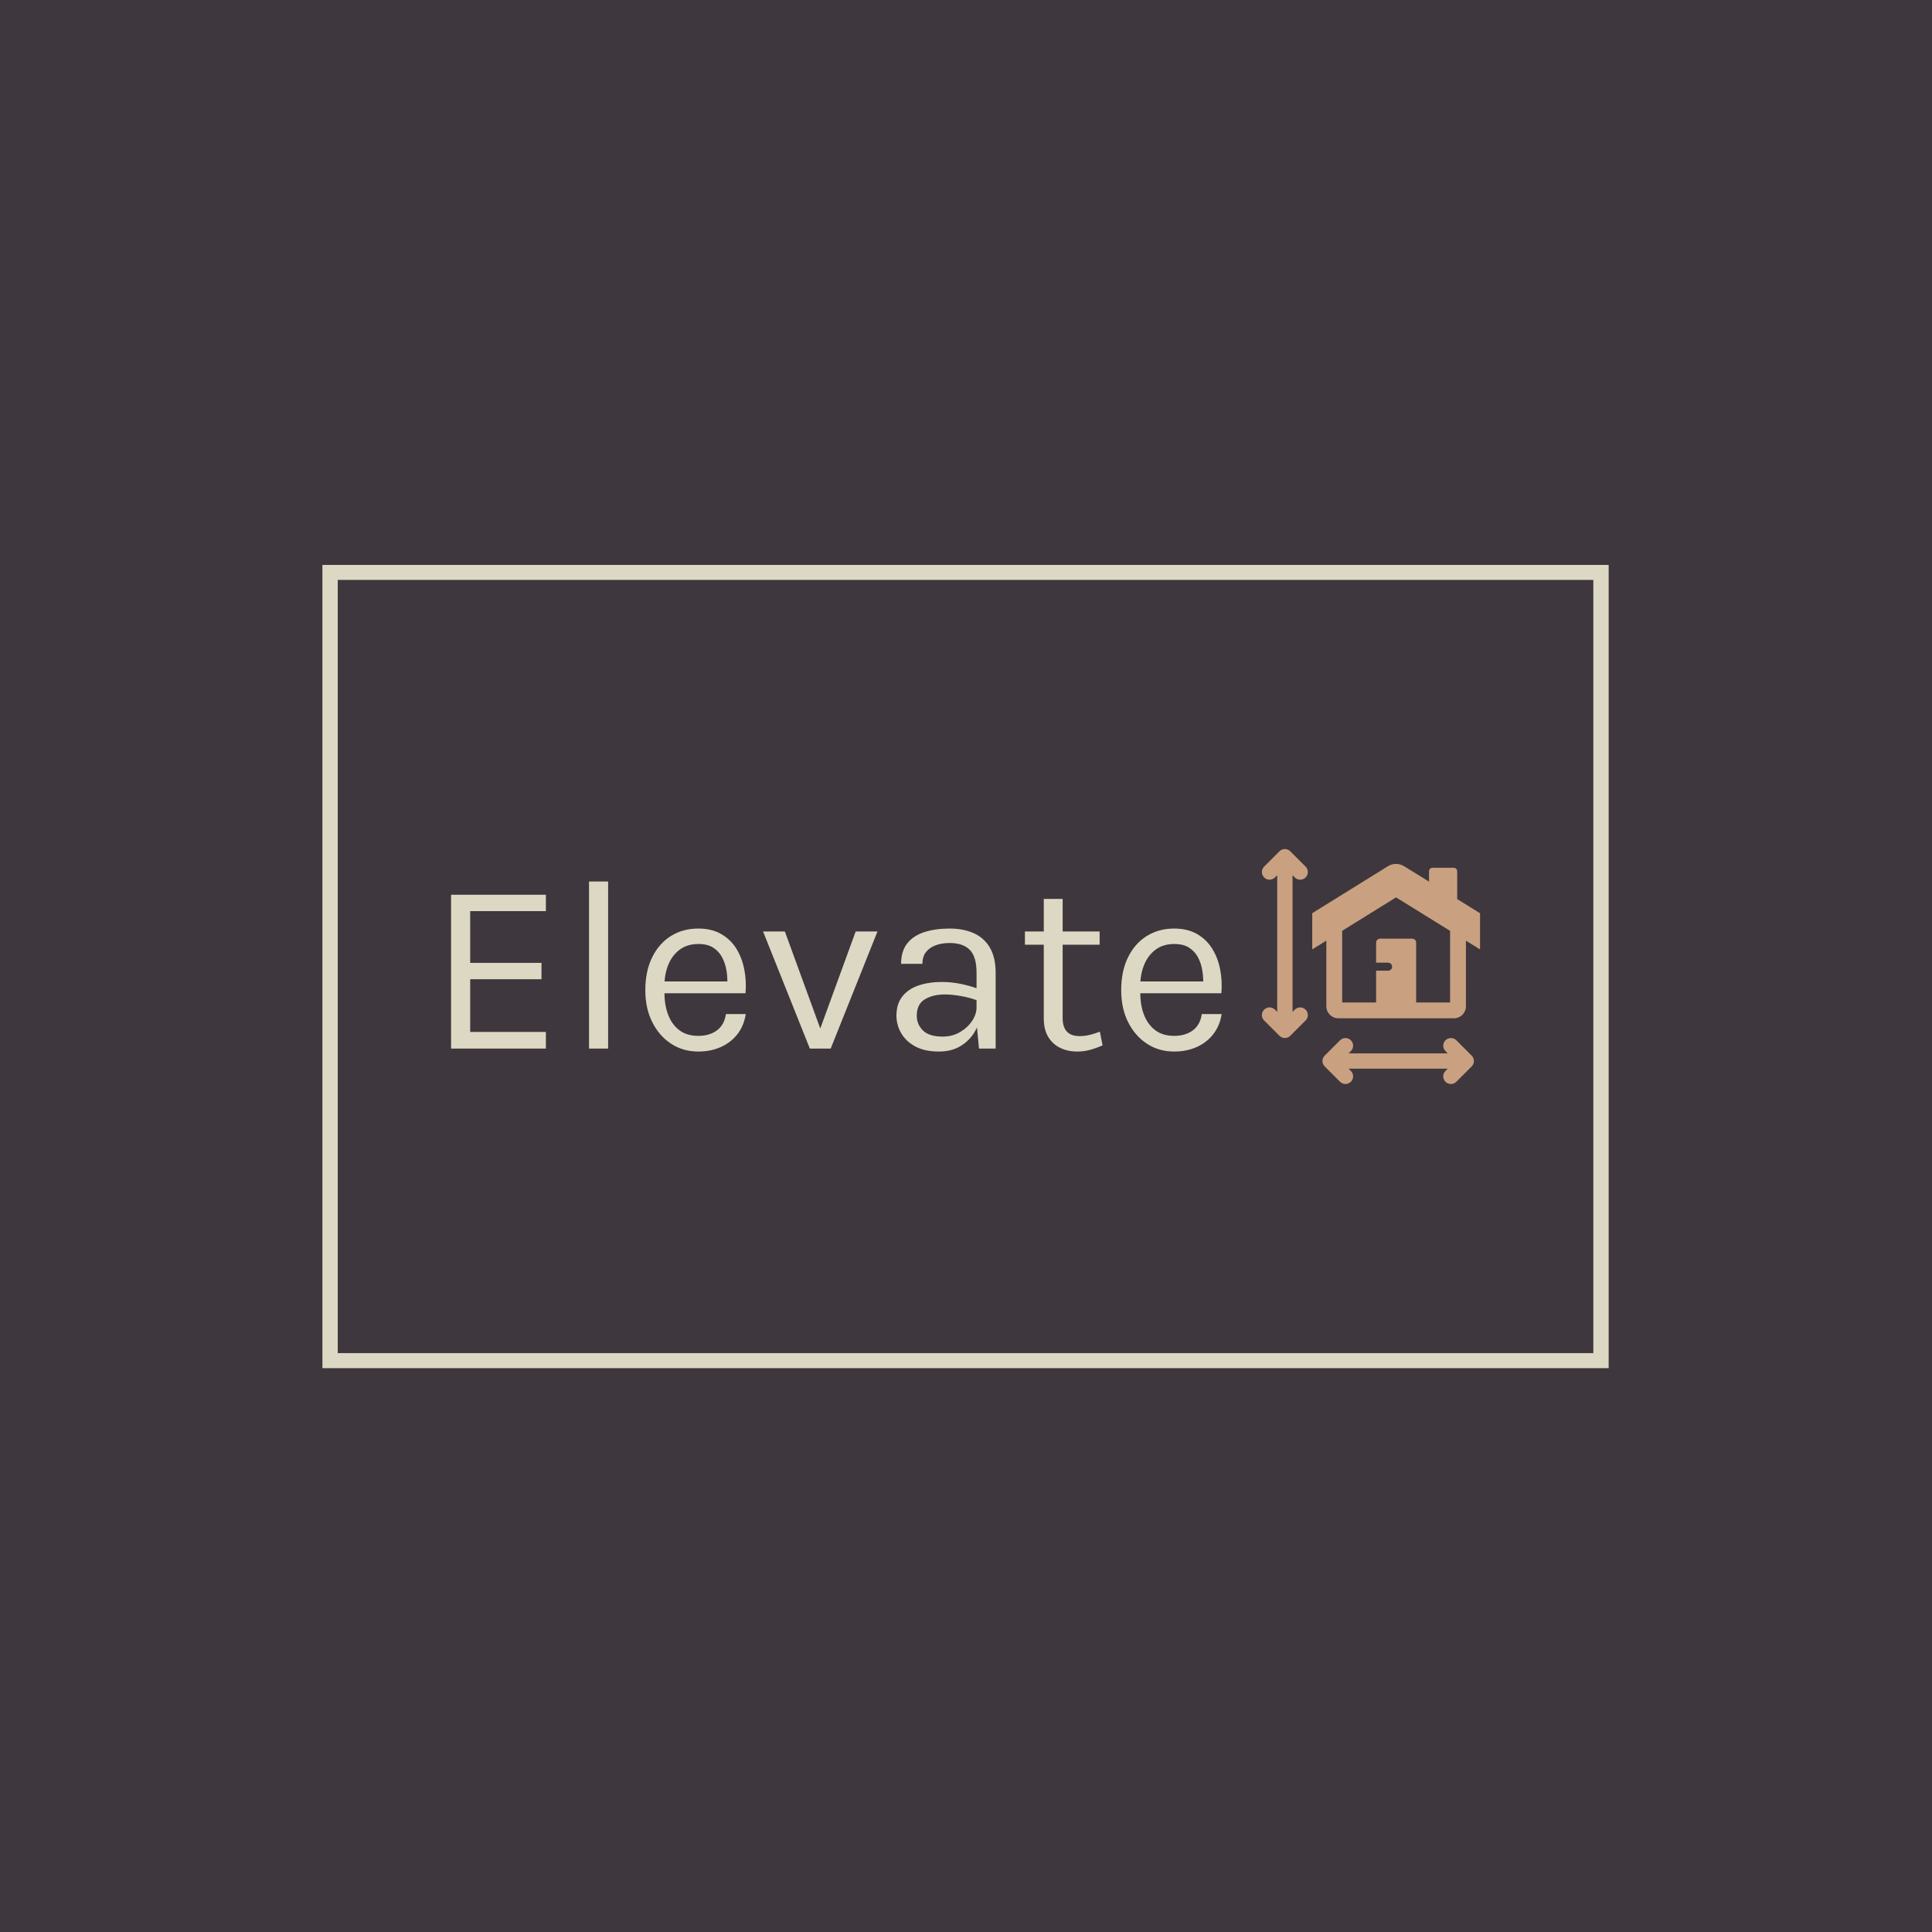 <svg xmlns="http://www.w3.org/2000/svg" version="1.1" xmlns:xlink="http://www.w3.org/1999/xlink" xmlns:svgjs="http://svgjs.dev/svgjs" width="1500" height="1500" viewBox="0 0 1500 1500"><rect width="1500" height="1500" fill="#3e373d"></rect><g transform="matrix(0.667,0,0,0.667,249.394,438.586)"><svg viewBox="0 0 396 247" data-background-color="#3e373d" preserveAspectRatio="xMidYMid meet" height="935" width="1500" xmlns="http://www.w3.org/2000/svg" xmlns:xlink="http://www.w3.org/1999/xlink"><g id="tight-bounds" transform="matrix(1,0,0,1,0.24,-0.1)"><svg viewBox="0 0 395.52 247.2" height="247.2" width="395.52"><g><svg></svg></g><g><svg viewBox="0 0 395.52 247.2" height="247.2" width="395.52"><g transform="matrix(1,0,0,1,39.552,87.472)"><svg viewBox="0 0 316.416 72.256" height="72.256" width="316.416"><g><svg viewBox="0 0 422.465 96.473" height="72.256" width="316.416"><g transform="matrix(1,0,0,1,0,13.333)"><svg viewBox="0 0 316.416 69.807" height="69.807" width="316.416"><g id="textblocktransform"><svg viewBox="0 0 316.416 69.807" height="69.807" width="316.416" id="textblock"><g><svg viewBox="0 0 316.416 69.807" height="69.807" width="316.416"><g transform="matrix(1,0,0,1,0,0)"><svg width="316.416" viewBox="5 -34.1 157.271 34.7" height="69.807" data-palette-color="#ddd8c3"><path d="M24.35 0L5 0 5-31.4 24.35-31.4 24.35-28.05 8.9-28.05 8.9-17.5 23.45-17.5 23.45-14.15 8.9-14.15 8.9-3.4 24.35-3.4 24.35 0ZM37.05 0L33.15 0 33.15-34.1 37.05-34.1 37.05 0ZM55.45 0.6L55.45 0.6Q52.34 0.6 49.91-0.99 47.47-2.58 46.06-5.4 44.64-8.22 44.64-11.9L44.64-11.9Q44.64-15.83 46.05-18.65 47.45-21.48 49.88-22.99 52.32-24.5 55.45-24.5L55.45-24.5Q58.17-24.5 60.09-23.4 62.02-22.3 63.2-20.43 64.37-18.55 64.83-16.19 65.3-13.83 65.09-11.3L65.09-11.3 47.8-11.3 47.8-13.7 62.52-13.7 61.37-12.95Q61.45-14.43 61.21-15.9 60.97-17.38 60.32-18.61 59.67-19.85 58.5-20.6 57.32-21.35 55.49-21.35L55.49-21.35Q53.2-21.35 51.64-20.18 50.09-19 49.32-17.09 48.55-15.18 48.55-12.95L48.55-12.95 48.55-11.35Q48.55-8.85 49.31-6.88 50.07-4.9 51.59-3.75 53.12-2.6 55.45-2.6L55.45-2.6Q57.77-2.6 59.27-3.73 60.77-4.85 61.09-7.05L61.09-7.05 65.14-7.05Q64.77-4.67 63.45-2.96 62.12-1.25 60.07-0.33 58.02 0.6 55.45 0.6ZM78.22 0L68.67-23.9 73.12-23.9 80.62-3.35 80.07-3.35 87.57-23.9 92.02-23.9 82.47 0 78.22 0ZM116.14 0L112.74 0 112.24-5.25 112.24-15.5Q112.24-18.73 110.87-20.14 109.49-21.55 106.74-21.55L106.74-21.55Q105.19-21.55 103.93-21.1 102.67-20.65 101.93-19.71 101.19-18.78 101.19-17.3L101.19-17.3 96.84-17.3Q96.84-19.9 98.11-21.49 99.39-23.08 101.63-23.79 103.87-24.5 106.74-24.5L106.74-24.5Q109.49-24.5 111.62-23.58 113.74-22.65 114.94-20.64 116.14-18.63 116.14-15.4L116.14-15.4 116.14 0ZM104.59 0.6L104.59 0.6Q101.64 0.6 99.72-0.45 97.79-1.5 96.84-3.18 95.89-4.85 95.89-6.7L95.89-6.7Q95.89-9.13 97.1-10.65 98.31-12.18 100.42-12.89 102.52-13.6 105.14-13.6L105.14-13.6Q107.02-13.6 108.9-13.23 110.79-12.85 112.59-12.2L112.59-12.2 112.59-9.75Q111.09-10.35 109.2-10.7 107.31-11.05 105.74-11.05L105.74-11.05Q103.34-11.05 101.69-10.06 100.04-9.08 100.04-6.7L100.04-6.7Q100.04-4.95 101.3-3.7 102.56-2.45 105.34-2.45L105.34-2.45Q107.29-2.45 108.85-3.36 110.42-4.28 111.33-5.65 112.24-7.03 112.24-8.4L112.24-8.4 113.19-8.4Q113.19-6 112.15-3.95 111.12-1.9 109.19-0.65 107.27 0.6 104.59 0.6ZM132.81 0.6L132.81 0.6Q130.86 0.6 129.31-0.15 127.76-0.9 126.86-2.4 125.96-3.9 125.96-6.15L125.96-6.15 125.96-30.55 129.81-30.55 129.81-6.25Q129.81-2.55 133.26-2.55L133.26-2.55Q134.29-2.55 135.25-2.78 136.21-3 137.41-3.45L137.41-3.45 137.96-0.65Q136.69-0.1 135.43 0.25 134.16 0.6 132.81 0.6ZM137.36-21.2L122.11-21.2 122.11-23.9 137.36-23.9 137.36-21.2ZM152.56 0.6L152.56 0.6Q149.46 0.6 147.02-0.99 144.59-2.58 143.17-5.4 141.76-8.22 141.76-11.9L141.76-11.9Q141.76-15.83 143.16-18.65 144.56-21.48 147-22.99 149.44-24.5 152.56-24.5L152.56-24.5Q155.28-24.5 157.21-23.4 159.14-22.3 160.31-20.43 161.49-18.55 161.95-16.19 162.41-13.83 162.21-11.3L162.21-11.3 144.91-11.3 144.91-13.7 159.64-13.7 158.49-12.95Q158.56-14.43 158.32-15.9 158.09-17.38 157.44-18.61 156.78-19.85 155.61-20.6 154.44-21.35 152.61-21.35L152.61-21.35Q150.31-21.35 148.76-20.18 147.21-19 146.44-17.09 145.66-15.18 145.66-12.95L145.66-12.95 145.66-11.35Q145.66-8.85 146.42-6.88 147.19-4.9 148.71-3.75 150.24-2.6 152.56-2.6L152.56-2.6Q154.89-2.6 156.39-3.73 157.89-4.85 158.21-7.05L158.21-7.05 162.26-7.05Q161.89-4.67 160.56-2.96 159.24-1.25 157.19-0.33 155.14 0.6 152.56 0.6Z" opacity="1" transform="matrix(1,0,0,1,0,0)" fill="#ddd8c3" class="wordmark-text-0" data-fill-palette-color="primary" id="text-0"></path></svg></g></svg></g></svg></g></svg></g><g transform="matrix(1,0,0,1,332.896,0)"><svg viewBox="0 0 89.57 96.473" height="96.473" width="89.57"><g><svg xmlns="http://www.w3.org/2000/svg" xmlns:xlink="http://www.w3.org/1999/xlink" version="1.1" x="0" y="0" viewBox="3.505 1.308 56.989 61.381" enable-background="new 0 0 64 64" xml:space="preserve" height="96.473" width="89.57" class="icon-icon-0" data-fill-palette-color="accent" id="icon-0"><g fill="#c9a181" data-fill-palette-color="accent"><g fill="#c9a181" data-fill-palette-color="accent"><path d="M12.098 43.262l-0.586 0.586V8.142l0.586 0.586c0.391 0.391 0.903 0.586 1.415 0.586 0.512 0 1.024-0.196 1.415-0.586 0.391-0.391 0.586-0.903 0.586-1.415 0-0.512-0.195-1.024-0.586-1.415l-4.003-4.003c-0.782-0.782-2.049-0.782-2.83 0L4.092 5.898C3.701 6.289 3.505 6.801 3.505 7.313c0 0.512 0.195 1.024 0.586 1.415 0.782 0.782 2.049 0.782 2.83 0l0.586-0.586v35.706l-0.586-0.586c-0.782-0.782-2.049-0.782-2.83 0-0.391 0.391-0.586 0.903-0.586 1.415 0 0.512 0.195 1.024 0.586 1.415l4.003 4.003c0.391 0.391 0.903 0.586 1.415 0.586 0.512 0 1.024-0.195 1.415-0.586l4.003-4.003c0.391-0.391 0.586-0.903 0.586-1.415 0-0.512-0.195-1.024-0.586-1.415C14.147 42.48 12.88 42.48 12.098 43.262z" fill="#c9a181" data-fill-palette-color="accent"></path><path d="M58.434 57.953c0.014-0.017 0.026-0.035 0.039-0.052 0.026-0.035 0.053-0.069 0.077-0.105 0.016-0.025 0.031-0.05 0.046-0.075 0.019-0.031 0.038-0.061 0.055-0.093 0.014-0.026 0.026-0.054 0.039-0.081 0.015-0.032 0.031-0.064 0.045-0.097 0.011-0.027 0.02-0.054 0.03-0.081 0.013-0.035 0.026-0.069 0.036-0.104 0.008-0.026 0.014-0.053 0.021-0.08 0.009-0.036 0.019-0.073 0.027-0.11 0.006-0.03 0.009-0.06 0.014-0.09 0.005-0.034 0.011-0.068 0.015-0.103 0.005-0.053 0.007-0.106 0.008-0.159 0-0.012 0.002-0.024 0.002-0.037 0-0.011-0.001-0.022-0.002-0.033-0.001-0.055-0.003-0.109-0.008-0.164-0.003-0.033-0.009-0.066-0.014-0.099-0.005-0.032-0.008-0.063-0.014-0.095-0.007-0.036-0.017-0.07-0.026-0.105-0.007-0.028-0.013-0.057-0.022-0.085-0.01-0.034-0.023-0.066-0.035-0.099-0.01-0.029-0.02-0.058-0.032-0.086-0.013-0.031-0.028-0.06-0.042-0.09-0.014-0.029-0.027-0.058-0.042-0.087-0.016-0.029-0.033-0.057-0.05-0.085-0.017-0.028-0.032-0.056-0.05-0.083-0.022-0.033-0.046-0.063-0.07-0.095-0.016-0.021-0.03-0.042-0.047-0.062-0.043-0.052-0.088-0.102-0.136-0.15l-4.001-4.001c-0.782-0.782-2.049-0.782-2.83 0-0.782 0.781-0.782 2.049 0 2.83l0.586 0.586H26.166l0.586-0.586c0.782-0.781 0.782-2.049 0-2.83-0.782-0.782-2.049-0.782-2.83 0l-4.001 4.001c-0.048 0.048-0.093 0.098-0.136 0.15-0.016 0.019-0.029 0.04-0.044 0.059-0.024 0.032-0.049 0.064-0.072 0.098-0.018 0.026-0.033 0.053-0.049 0.08-0.018 0.029-0.036 0.058-0.052 0.088-0.015 0.028-0.027 0.056-0.041 0.085-0.015 0.031-0.03 0.061-0.043 0.093-0.011 0.027-0.02 0.055-0.03 0.083-0.012 0.034-0.025 0.067-0.036 0.102-0.008 0.027-0.014 0.055-0.021 0.082-0.009 0.036-0.019 0.071-0.026 0.108-0.006 0.031-0.01 0.062-0.014 0.093-0.005 0.033-0.011 0.067-0.015 0.101-0.005 0.054-0.007 0.108-0.008 0.162 0 0.012-0.002 0.023-0.002 0.035 0 0.012 0.002 0.023 0.002 0.035 0.001 0.054 0.003 0.108 0.008 0.161 0.003 0.034 0.01 0.068 0.015 0.101 0.005 0.031 0.008 0.062 0.014 0.092 0.007 0.037 0.017 0.073 0.027 0.109 0.007 0.027 0.013 0.054 0.021 0.081 0.011 0.035 0.024 0.069 0.036 0.103 0.01 0.027 0.019 0.055 0.03 0.082 0.013 0.032 0.029 0.063 0.044 0.095 0.013 0.028 0.025 0.055 0.04 0.082 0.017 0.031 0.036 0.061 0.054 0.091 0.015 0.026 0.03 0.052 0.047 0.077 0.024 0.036 0.051 0.07 0.077 0.104 0.013 0.017 0.025 0.036 0.039 0.053 0.043 0.053 0.089 0.104 0.138 0.152l3.999 3.999c0.391 0.391 0.903 0.586 1.415 0.586 0.512 0 1.024-0.195 1.415-0.586 0.782-0.781 0.782-2.049 0-2.83l-0.586-0.586h25.887l-0.586 0.586c-0.782 0.781-0.782 2.049 0 2.83 0.391 0.391 0.903 0.586 1.415 0.586 0.512 0 1.024-0.195 1.415-0.586l3.999-3.999C58.344 58.057 58.39 58.006 58.434 57.953z" fill="#c9a181" data-fill-palette-color="accent"></path></g><path d="M54.527 14.384V7.115c0-0.508-0.412-0.92-0.92-0.92h-5.52c-0.508 0-0.92 0.412-0.92 0.92v2.709l-6.504-4.028c-1.296-0.802-2.936-0.802-4.232 0.002L16.66 18.068v9.453l3.684-2.286v17.163c0 1.722 1.4 3.122 3.122 3.122h30.217c1.722 0 3.122-1.4 3.122-3.122V25.242l3.689 2.285V18.08L54.527 14.384zM52.669 41.384h-8.867V25.763c0-0.577-0.468-1.046-1.046-1.046h-8.365c-0.577 0-1.046 0.468-1.046 1.046v5.228h3.137c0.577 0 1.046 0.468 1.046 1.046 0 0.577-0.468 1.046-1.046 1.046h-3.137v8.302H24.48V22.668l3.694-2.293 6.666-4.137 3.711-2.303 3.718 2.303 6.68 4.137 3.72 2.304V41.384z" fill="#c9a181" data-fill-palette-color="accent"></path></g></svg></g></svg></g></svg></g></svg></g><g><path d="M0 247.2v-247.2h395.52v247.2zM390.805 242.485v-237.77h-386.09v237.77z" fill="#ddd8c3" fill-rule="nonzero" stroke="none" stroke-width="1" stroke-linecap="butt" stroke-linejoin="miter" stroke-miterlimit="10" stroke-dasharray="" stroke-dashoffset="0" font-family="none" font-weight="none" font-size="none" text-anchor="none" style="mix-blend-mode: normal" data-fill-palette-color="tertiary"></path></g></svg></g><defs></defs></svg><rect width="395.52" height="247.2" fill="none" stroke="none" visibility="hidden"></rect></g></svg></g></svg>